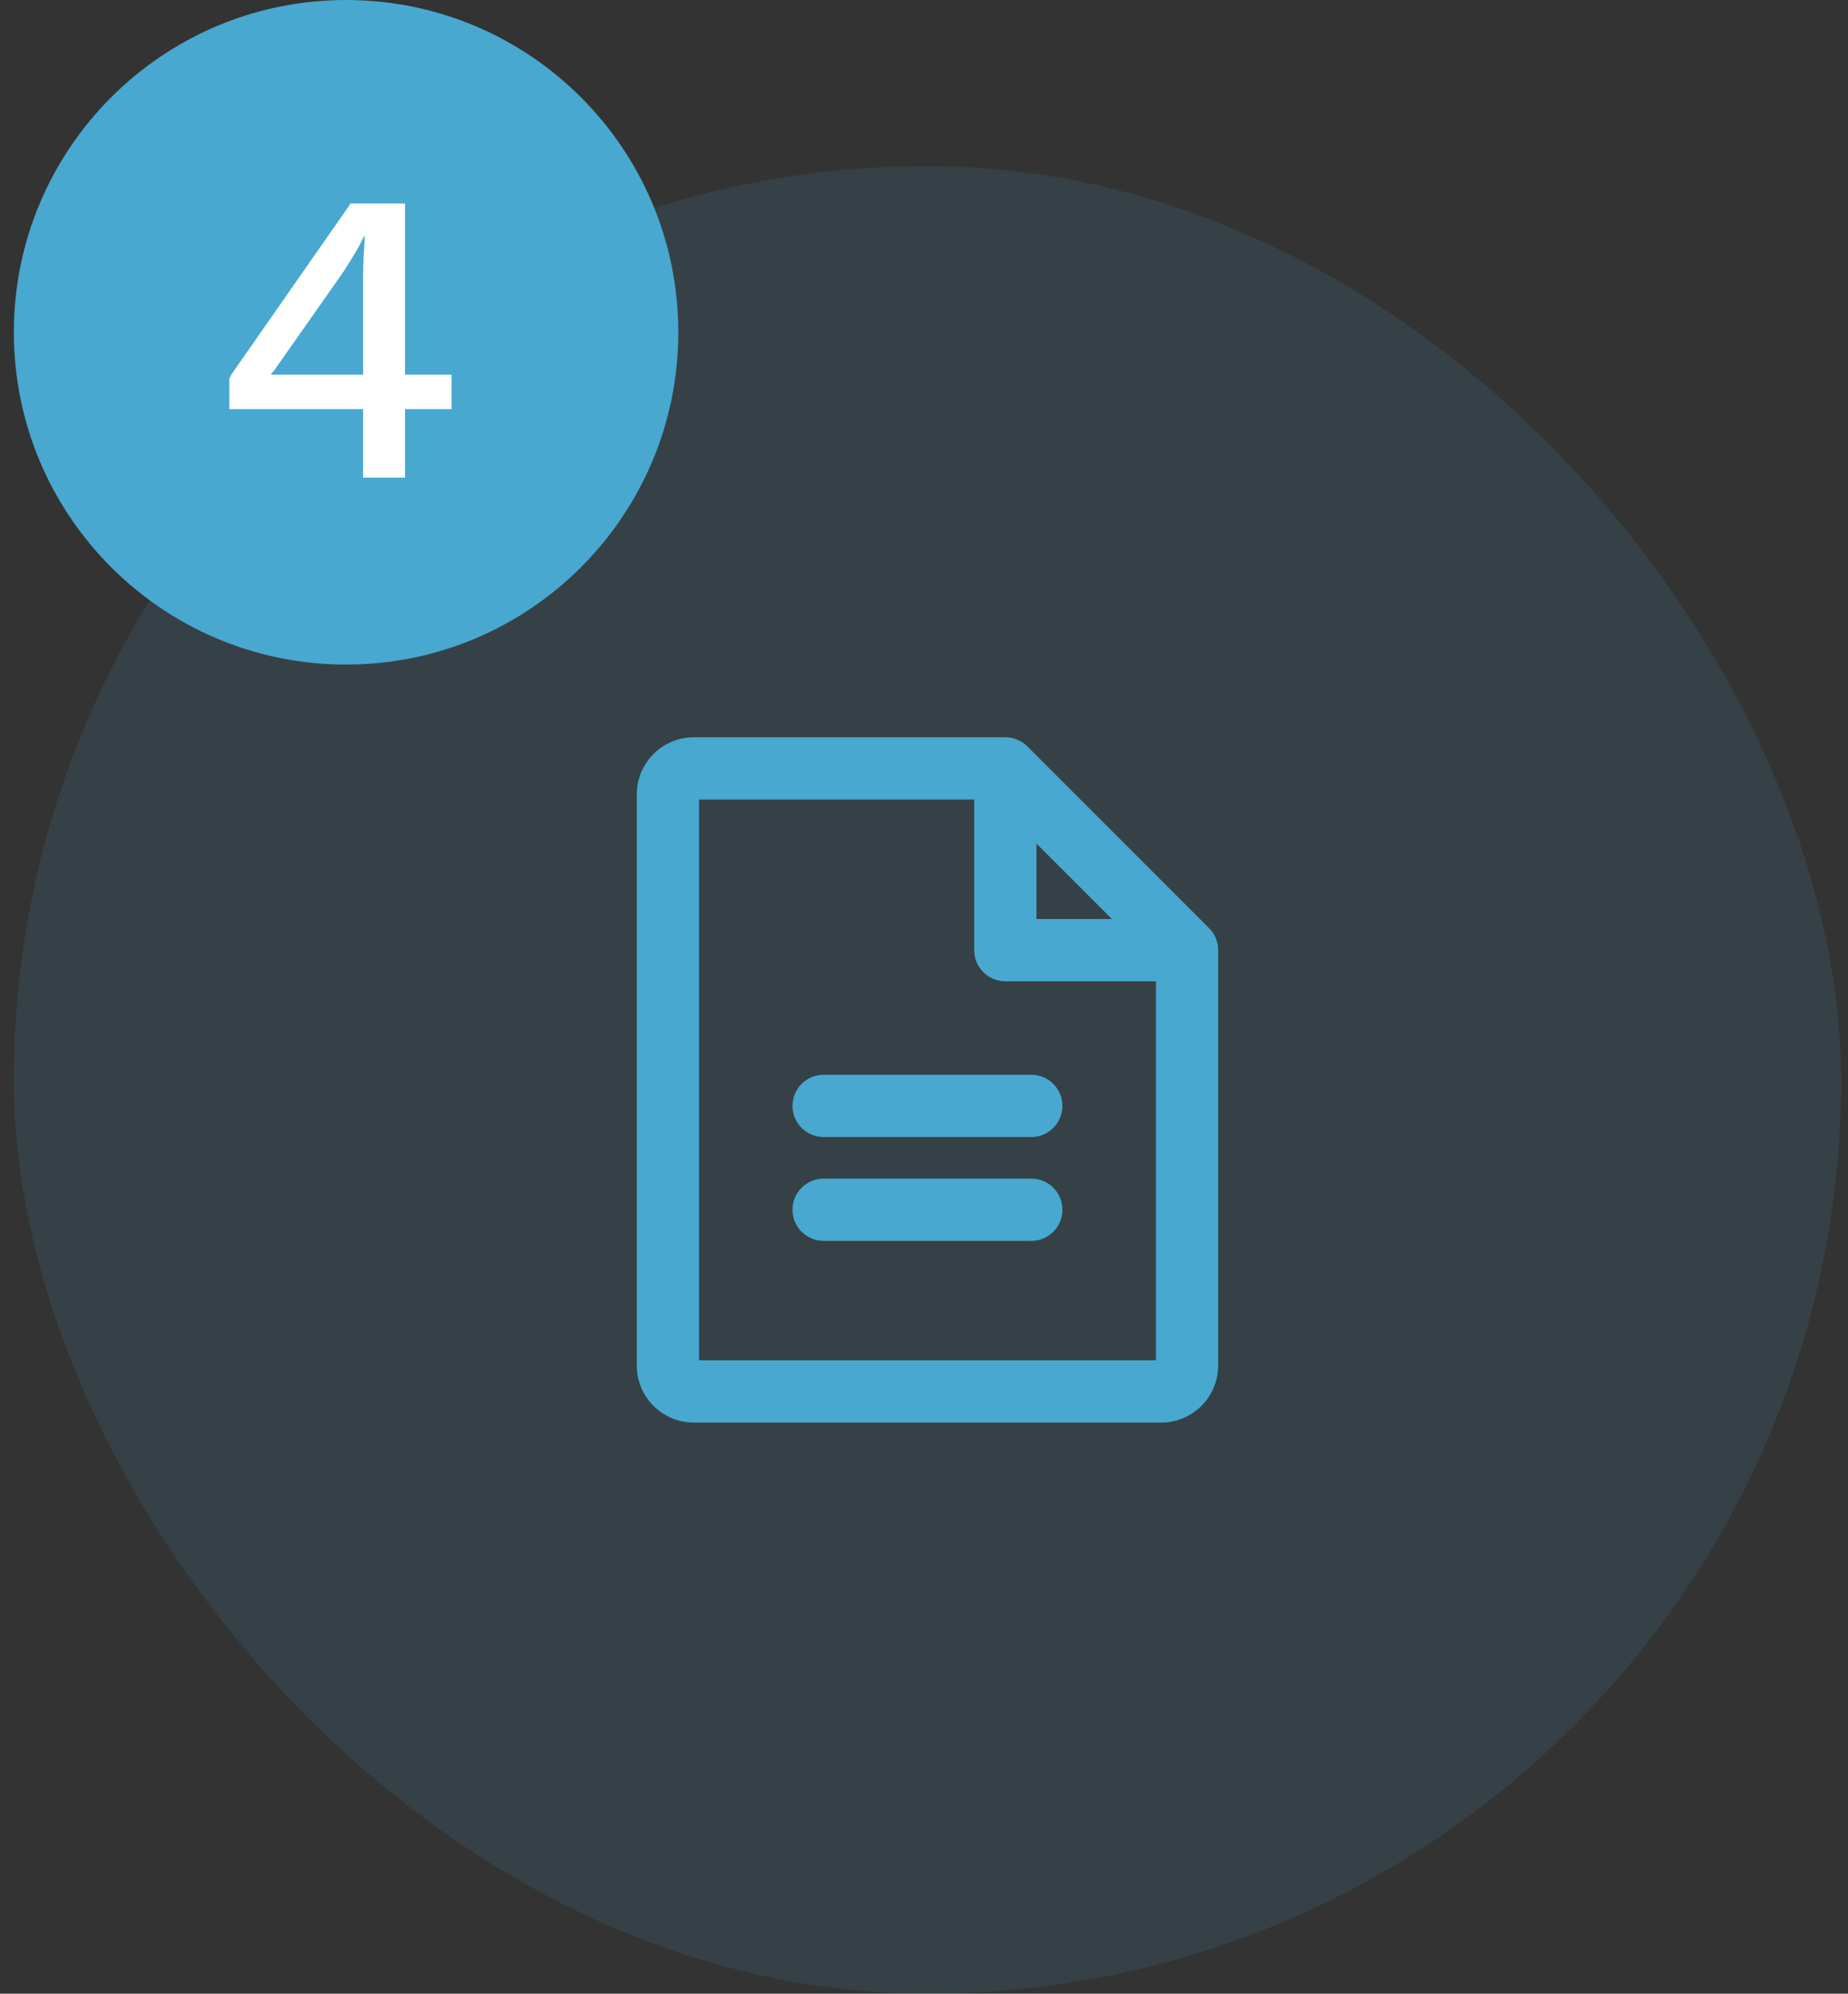 <svg width="89" height="96" viewBox="0 0 89 96" fill="none" xmlns="http://www.w3.org/2000/svg">
<rect x="0" y="0" width="89" height="96" fill="#333333" stroke="none"/>
<rect x="0.667" y="8" width="88" height="88" rx="44" fill="#48A8D0" fill-opacity="0.12"/>
<path d="M38.167 53.25C38.167 52.422 38.838 51.75 39.667 51.75H49.667C50.495 51.75 51.167 52.422 51.167 53.25C51.167 54.078 50.495 54.75 49.667 54.75H39.667C38.838 54.75 38.167 54.078 38.167 53.25Z" fill="#48A8D0"/>
<path d="M39.667 56.75C38.838 56.75 38.167 57.422 38.167 58.25C38.167 59.078 38.838 59.75 39.667 59.75H49.667C50.495 59.75 51.167 59.078 51.167 58.25C51.167 57.422 50.495 56.75 49.667 56.75H39.667Z" fill="#48A8D0"/>
<path fill-rule="evenodd" clip-rule="evenodd" d="M48.417 35.5H33.417C32.687 35.5 31.988 35.79 31.472 36.306C30.956 36.821 30.667 37.521 30.667 38.25V65.75C30.667 66.479 30.956 67.179 31.472 67.695C31.988 68.21 32.687 68.5 33.417 68.5H55.917C56.646 68.5 57.346 68.21 57.861 67.695C58.377 67.179 58.667 66.479 58.667 65.75V45.812C58.668 45.791 58.668 45.771 58.668 45.75C58.668 45.317 58.485 44.927 58.191 44.654L49.478 35.939C49.391 35.852 49.294 35.777 49.191 35.715C48.977 35.586 48.729 35.509 48.463 35.501C48.448 35.5 48.432 35.5 48.417 35.5ZM46.917 38.5H33.667V65.5H55.667V47.25H48.417C47.588 47.25 46.917 46.578 46.917 45.75V38.5ZM49.917 40.621V44.25H53.546L49.917 40.621Z" fill="#48A8D0"/>
<path d="M0.667 16C0.667 7.163 7.83 0 16.667 0C25.503 0 32.667 7.163 32.667 16C32.667 24.837 25.503 32 16.667 32C7.83 32 0.667 24.837 0.667 16Z" fill="#48A8D0"/>
<path d="M17.487 23V19.7H11.047V18.24C11.073 18.173 11.113 18.093 11.167 18C11.233 17.907 11.307 17.8 11.387 17.68L16.887 9.8H19.507V18.04H21.747V19.7H19.507V23H17.487ZM13.047 18.04H17.487V13.38C17.487 13.06 17.493 12.733 17.507 12.4C17.533 12.053 17.553 11.713 17.567 11.38H17.527C17.38 11.7 17.187 12.053 16.947 12.44C16.72 12.813 16.507 13.14 16.307 13.42L13.187 17.86C13.16 17.887 13.133 17.913 13.107 17.94C13.093 17.967 13.073 18 13.047 18.04Z" fill="white"/>
</svg>
